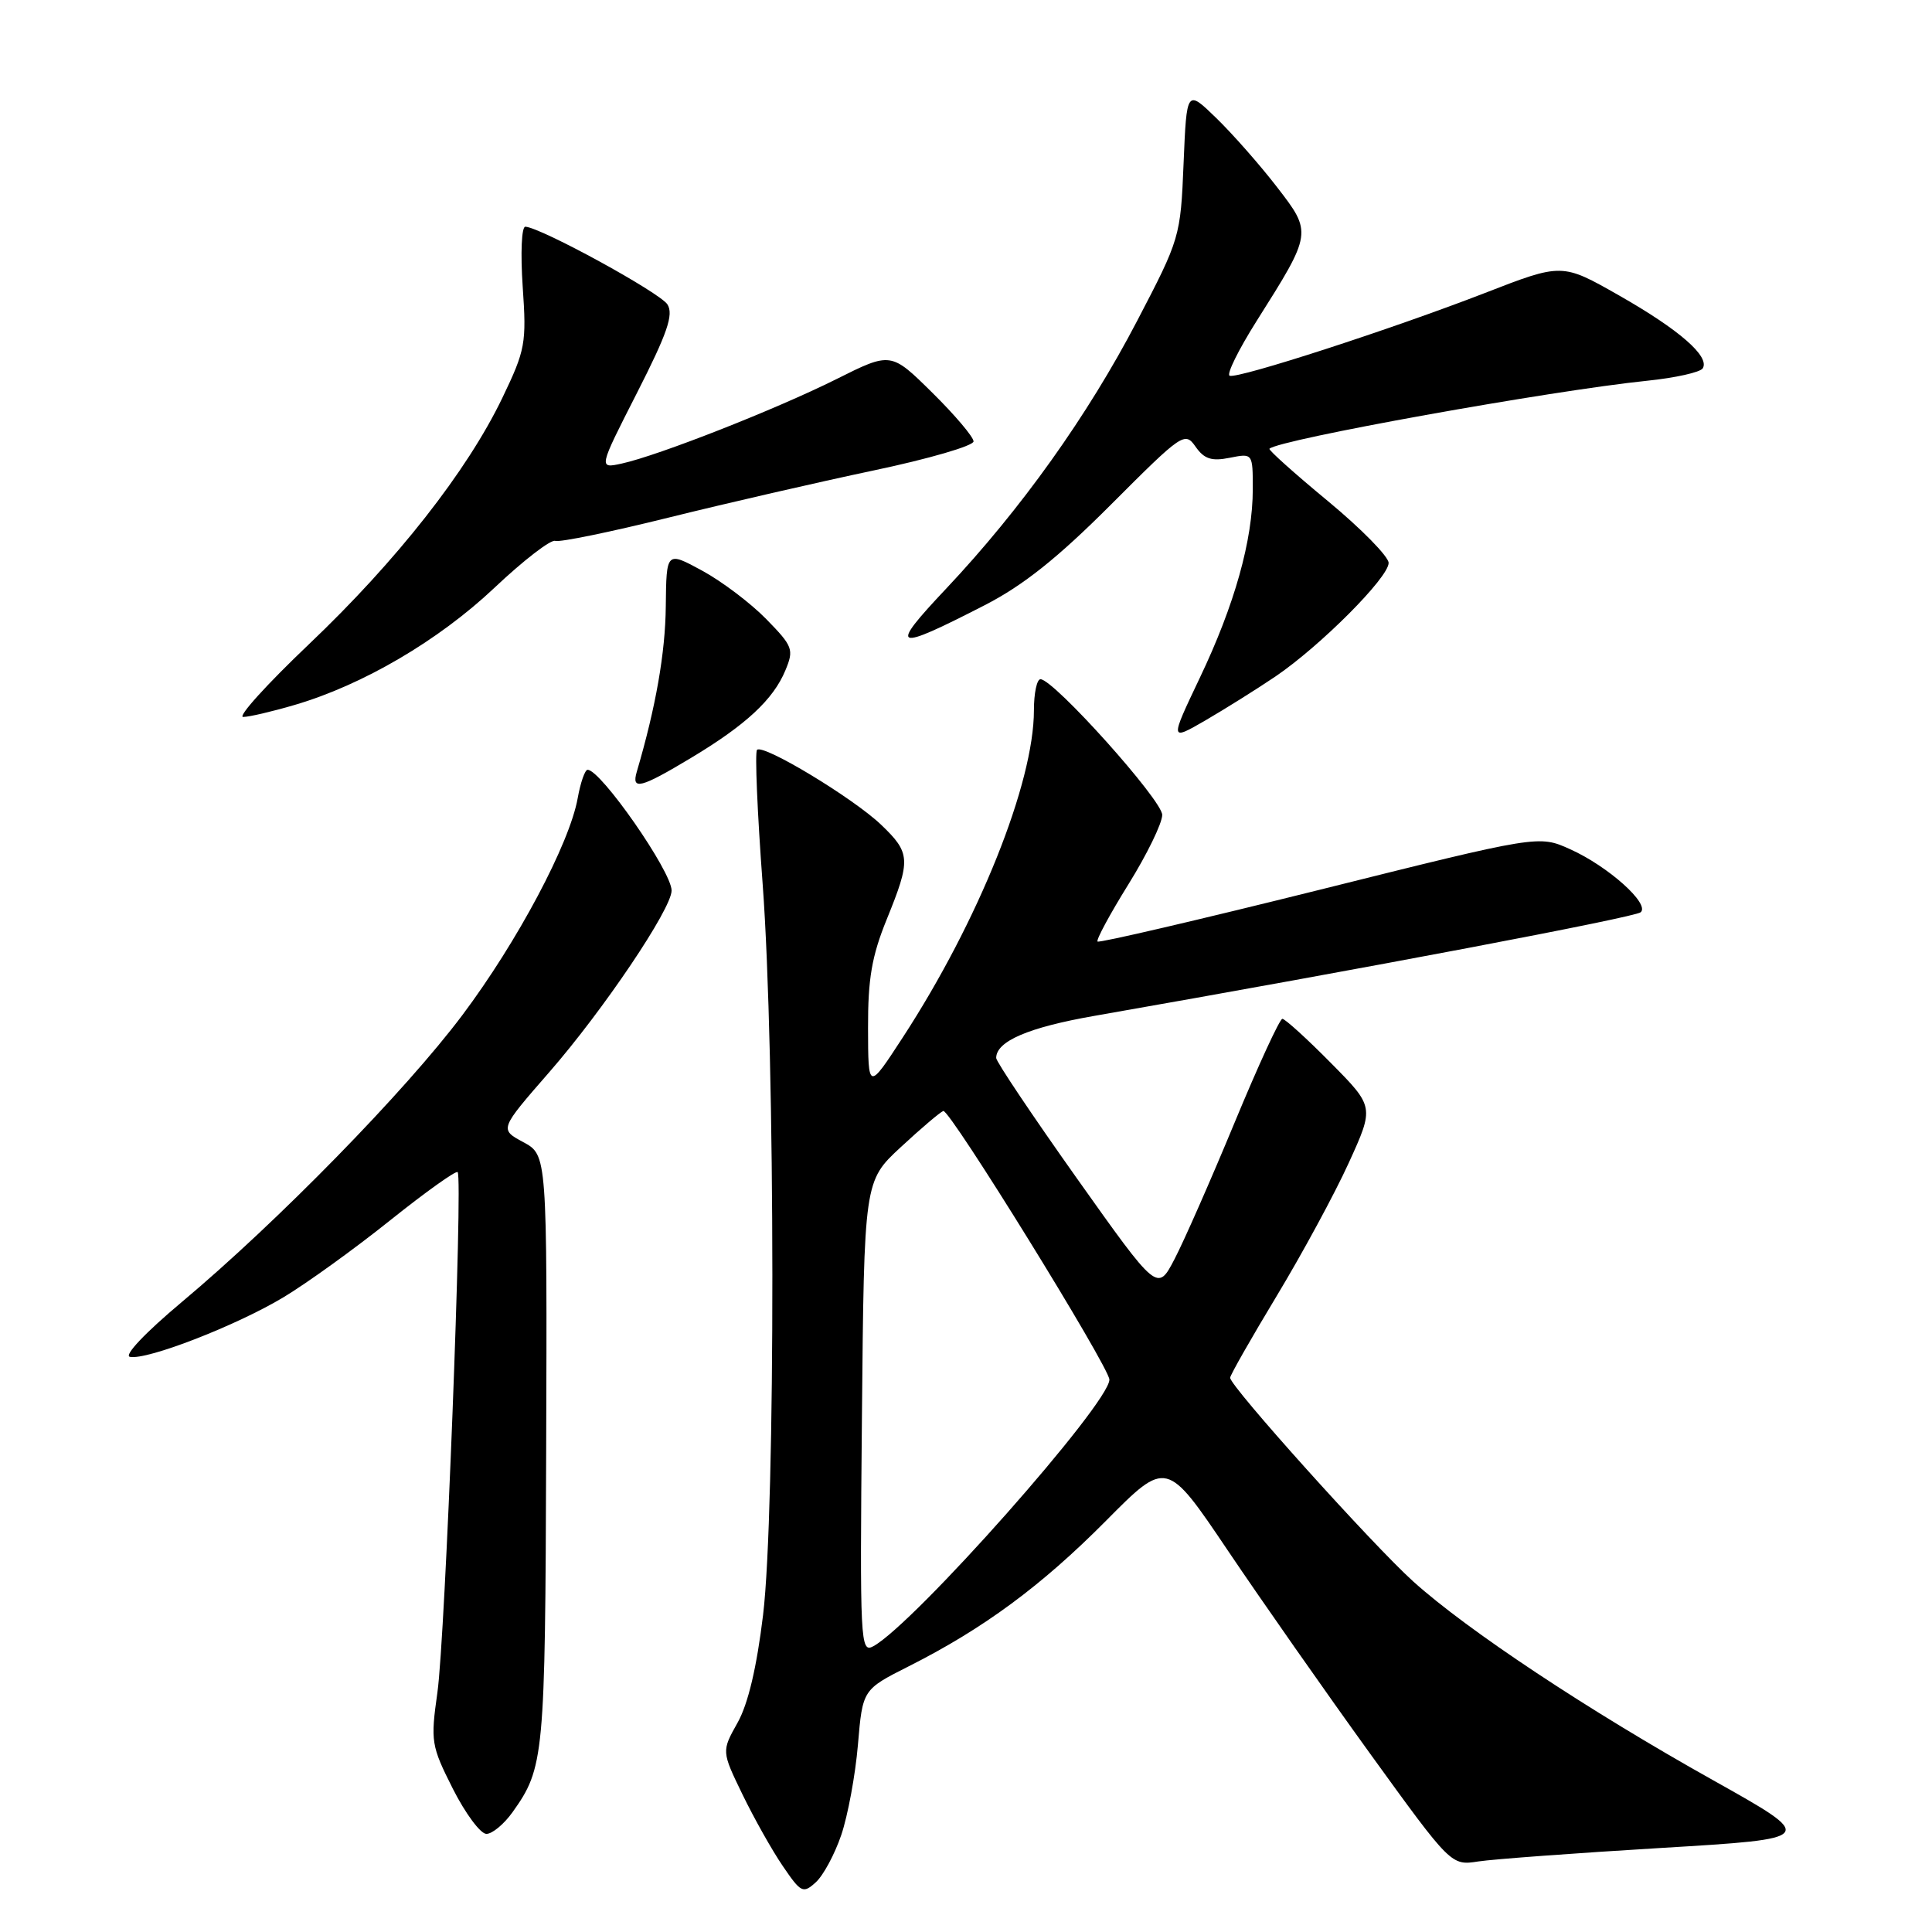 <?xml version="1.0" encoding="UTF-8" standalone="no"?>
<!DOCTYPE svg PUBLIC "-//W3C//DTD SVG 1.1//EN" "http://www.w3.org/Graphics/SVG/1.1/DTD/svg11.dtd" >
<svg xmlns="http://www.w3.org/2000/svg" xmlns:xlink="http://www.w3.org/1999/xlink" version="1.1" viewBox="0 0 256 256">
 <g >
 <path fill="currentColor"
d=" M 111.47 243.15 C 112.34 240.59 113.34 235.21 113.68 231.19 C 114.30 223.88 114.30 223.88 120.40 220.80 C 130.30 215.81 137.99 210.14 146.54 201.52 C 154.58 193.41 154.58 193.41 162.70 205.46 C 167.16 212.08 175.64 224.19 181.54 232.36 C 192.28 247.21 192.28 247.21 195.89 246.65 C 197.87 246.35 208.79 245.54 220.15 244.86 C 240.79 243.62 240.79 243.62 226.96 235.87 C 210.41 226.61 194.44 216.02 187.27 209.56 C 181.91 204.73 163.00 183.70 163.00 182.56 C 163.00 182.22 165.78 177.34 169.17 171.72 C 172.56 166.10 176.86 158.17 178.72 154.08 C 182.10 146.66 182.10 146.66 176.33 140.83 C 173.16 137.62 170.27 135.00 169.92 135.00 C 169.57 135.00 166.72 141.19 163.59 148.75 C 160.46 156.31 156.88 164.45 155.63 166.84 C 153.37 171.18 153.37 171.18 142.68 156.12 C 136.81 147.84 132.00 140.67 132.00 140.19 C 132.00 137.97 136.26 136.14 145.00 134.61 C 180.84 128.34 216.64 121.55 217.40 120.88 C 218.66 119.78 213.09 114.79 208.06 112.53 C 203.90 110.65 203.90 110.65 174.86 117.90 C 158.88 121.88 145.64 124.97 145.43 124.76 C 145.22 124.55 147.06 121.14 149.52 117.18 C 151.98 113.22 154.00 109.08 154.00 107.98 C 154.00 106.03 139.62 90.00 137.87 90.00 C 137.39 90.00 137.00 91.85 137.00 94.11 C 137.00 103.75 129.66 122.07 119.60 137.50 C 115.04 144.50 115.04 144.50 115.02 136.23 C 115.00 129.68 115.52 126.68 117.50 121.81 C 120.71 113.91 120.66 113.02 116.75 109.28 C 113.04 105.74 101.12 98.54 100.31 99.36 C 100.01 99.66 100.35 107.68 101.06 117.20 C 102.74 139.88 102.78 200.14 101.11 214.00 C 100.27 220.93 99.13 225.78 97.73 228.27 C 95.61 232.05 95.61 232.05 98.38 237.77 C 99.91 240.92 102.31 245.20 103.73 247.27 C 106.13 250.80 106.41 250.94 108.09 249.42 C 109.08 248.53 110.60 245.71 111.47 243.15 Z  M 67.91 240.13 C 72.11 234.23 72.24 232.85 72.37 192.27 C 72.50 153.05 72.50 153.05 69.34 151.34 C 66.18 149.64 66.18 149.64 72.78 142.07 C 79.94 133.86 89.00 120.41 88.99 118.00 C 88.99 115.47 79.61 102.00 77.86 102.00 C 77.51 102.00 76.92 103.69 76.55 105.75 C 75.48 111.77 68.56 124.78 61.27 134.50 C 53.73 144.56 36.79 161.88 24.12 172.50 C 19.24 176.59 16.37 179.62 17.22 179.79 C 19.48 180.25 31.36 175.63 37.59 171.88 C 40.68 170.02 47.03 165.44 51.71 161.69 C 56.39 157.95 60.41 155.08 60.64 155.31 C 61.36 156.02 58.99 217.03 57.96 224.25 C 57.04 230.77 57.13 231.31 60.01 237.03 C 61.67 240.31 63.67 243.00 64.45 243.00 C 65.23 243.00 66.78 241.71 67.91 240.13 Z  M 91.56 100.43 C 98.83 96.07 102.47 92.69 104.07 88.82 C 105.22 86.06 105.06 85.64 101.54 82.04 C 99.48 79.93 95.66 77.04 93.05 75.62 C 88.30 73.04 88.30 73.04 88.22 80.34 C 88.16 86.50 86.90 93.69 84.38 102.25 C 83.64 104.76 84.87 104.45 91.56 100.43 Z  M 169.00 89.64 C 174.94 85.61 184.00 76.53 184.00 74.59 C 184.00 73.75 180.38 70.06 175.96 66.40 C 171.53 62.74 168.05 59.62 168.21 59.46 C 169.44 58.25 205.48 51.76 218.26 50.45 C 221.98 50.07 225.29 49.33 225.62 48.81 C 226.59 47.24 222.52 43.69 214.52 39.14 C 206.98 34.85 206.98 34.85 196.74 38.83 C 184.41 43.61 164.09 50.20 162.94 49.79 C 162.48 49.63 164.10 46.35 166.53 42.50 C 173.89 30.85 173.89 30.84 169.18 24.75 C 166.95 21.86 163.35 17.77 161.18 15.66 C 157.24 11.83 157.24 11.83 156.83 21.66 C 156.43 31.37 156.35 31.65 150.68 42.51 C 144.13 55.08 135.29 67.47 125.36 78.01 C 117.69 86.14 118.35 86.42 130.50 80.18 C 135.61 77.55 140.12 73.96 147.23 66.84 C 156.66 57.40 157.00 57.16 158.42 59.19 C 159.56 60.82 160.54 61.14 162.94 60.66 C 166.00 60.05 166.00 60.05 166.00 64.81 C 166.00 71.56 163.59 80.16 158.97 89.84 C 155.00 98.19 155.00 98.19 159.75 95.44 C 162.36 93.92 166.53 91.31 169.00 89.64 Z  M 39.07 93.40 C 48.09 90.75 58.10 84.88 65.50 77.90 C 69.35 74.26 72.98 71.46 73.57 71.67 C 74.16 71.88 80.91 70.49 88.57 68.59 C 96.23 66.69 108.46 63.88 115.75 62.34 C 123.04 60.81 129.00 59.07 129.00 58.49 C 129.00 57.91 126.54 55.00 123.53 52.03 C 118.05 46.62 118.05 46.62 110.78 50.26 C 102.78 54.25 87.27 60.35 82.40 61.42 C 79.29 62.10 79.29 62.10 84.40 52.07 C 88.43 44.15 89.28 41.68 88.44 40.34 C 87.46 38.78 71.65 30.13 69.61 30.04 C 69.11 30.02 68.96 33.55 69.26 37.98 C 69.78 45.49 69.62 46.36 66.56 52.73 C 61.90 62.42 52.57 74.31 40.91 85.39 C 35.35 90.68 31.44 95.00 32.22 95.00 C 33.00 95.00 36.08 94.28 39.07 93.40 Z  M 114.21 187.81 C 114.50 156.50 114.50 156.50 119.36 152.00 C 122.03 149.52 124.57 147.37 124.99 147.21 C 125.81 146.89 147.00 181.17 147.00 182.81 C 147.00 185.97 121.11 215.21 115.71 218.14 C 114.00 219.07 113.93 217.64 114.21 187.81 Z "/>
</g>
</svg>